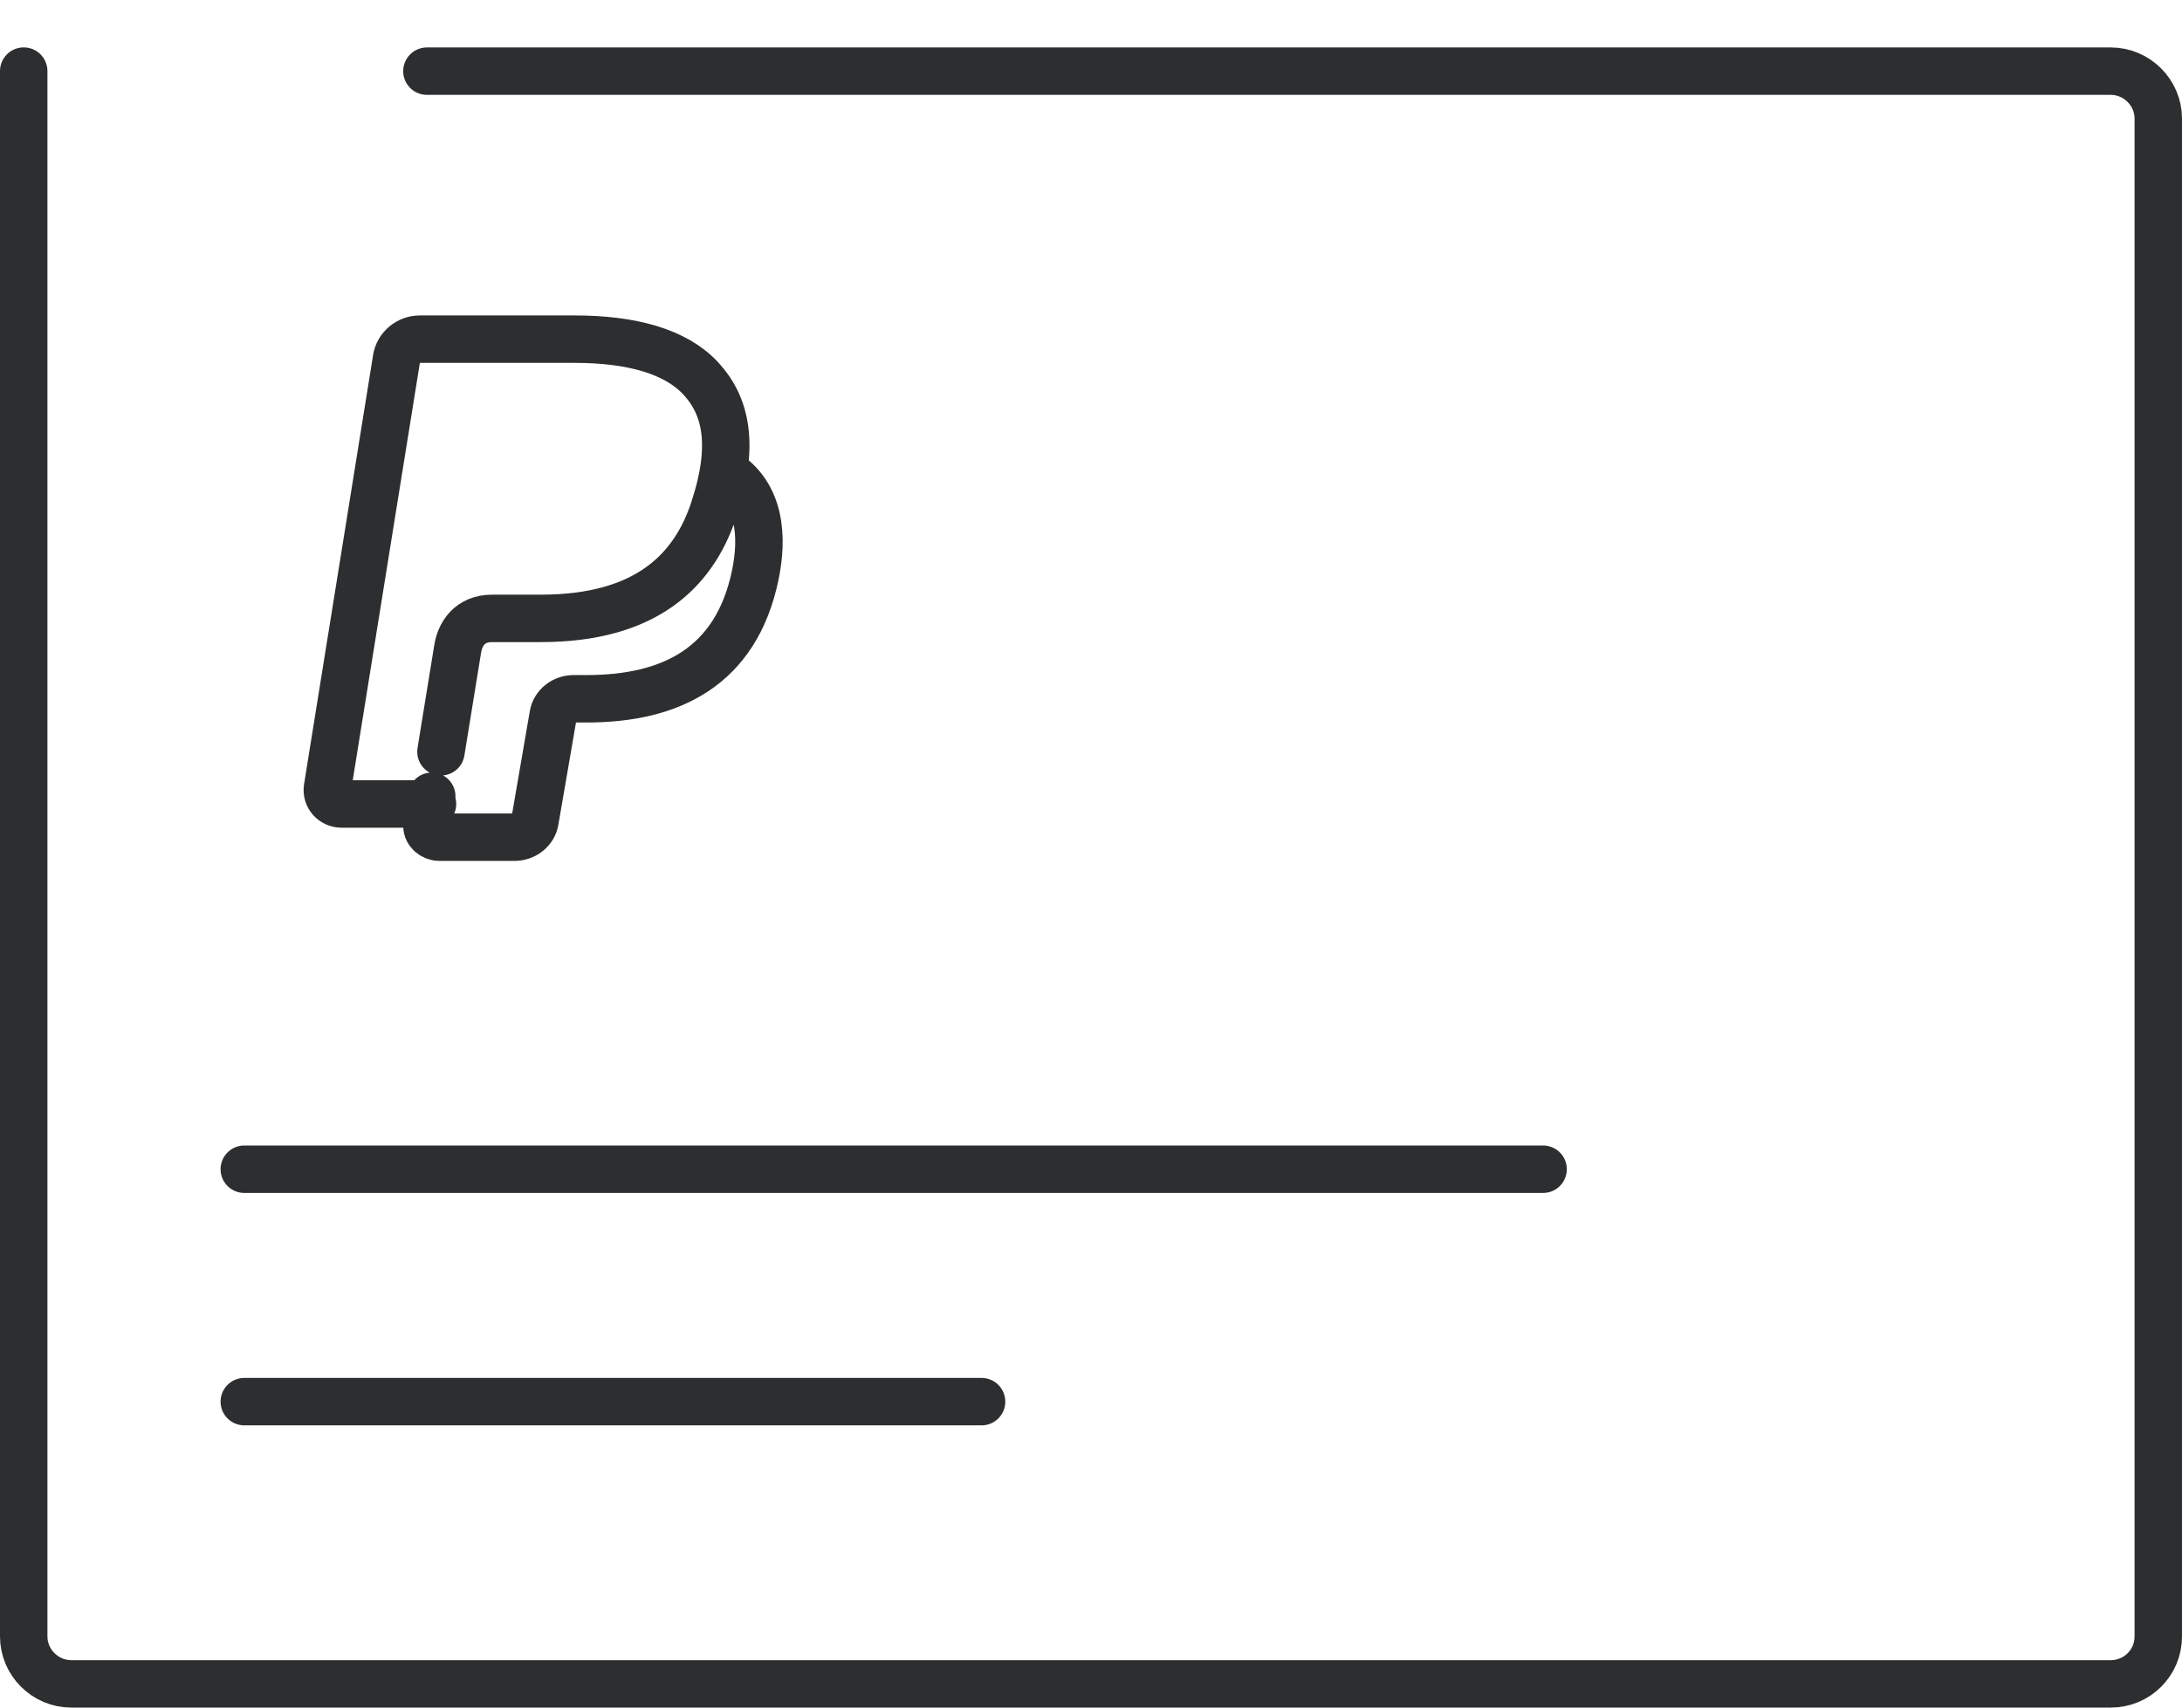 <?xml version="1.0" encoding="UTF-8" standalone="no"?>
<svg width="46px" height="36px" viewBox="0 0 46 36" version="1.1" xmlns="http://www.w3.org/2000/svg" xmlns:xlink="http://www.w3.org/1999/xlink">
    <defs></defs>
    <g stroke="none" stroke-width="1" fill="none" fill-rule="evenodd">
        <g transform="translate(-259, -2080)">
            <g transform="translate(151, 2027)">
                <g transform="translate(103, 43)">
                    <g>
                        <rect x="0" y="0" width="56" height="56"></rect>
                        <path d="M14.102,26.787 C14.049,27.102 14.011,27.325 14.003,27.379 C13.979,27.529 14.118,27.65 14.263,27.65 L15.845,27.65 C16.061,27.65 16.245,27.504 16.278,27.305 L16.662,25.077 C16.695,24.878 16.879,24.732 17.095,24.732 L17.368,24.732 C19.134,24.732 20.517,24.064 20.921,22.13 C21.09,21.322 21.036,20.423 20.273,19.95 M14.296,25.849 C14.45,24.905 14.639,23.742 14.648,23.683 C14.697,23.374 14.896,23.037 15.376,23.037 L16.402,23.037 C16.946,23.037 17.432,22.977 17.861,22.856 C18.948,22.551 19.678,21.858 20.044,20.757 C20.505,19.371 20.3,18.55 19.776,17.981 C19.246,17.407 18.313,17.15 17.109,17.15 L13.853,17.15 C13.607,17.15 13.398,17.325 13.359,17.564 L11.904,26.61 C11.875,26.789 12.016,26.95 12.2,26.95 L14.118,26.95" stroke="#2C2E2F" stroke-linecap="round" stroke-linejoin="round"></path>
                        <path d="M10.15,34.65 L37.531,34.65" stroke="#2C2E2F" stroke-linecap="round"></path>
                        <path d="M10.15,39.55 L25.693,39.55" stroke="#2C2E2F" stroke-linecap="round"></path>
                        <path d="M14,11.5 L49.497,11.5 C50.051,11.5 50.5,11.955 50.5,12.499 L50.5,44.501 C50.5,45.053 50.055,45.5 49.497,45.5 L6.503,45.5 C5.949,45.5 5.5,45.045 5.5,44.501 L5.5,11.499" stroke="#2C2E2F" stroke-linecap="round"></path>
                    </g>
                </g>
            </g>
        </g>
    </g>
</svg>